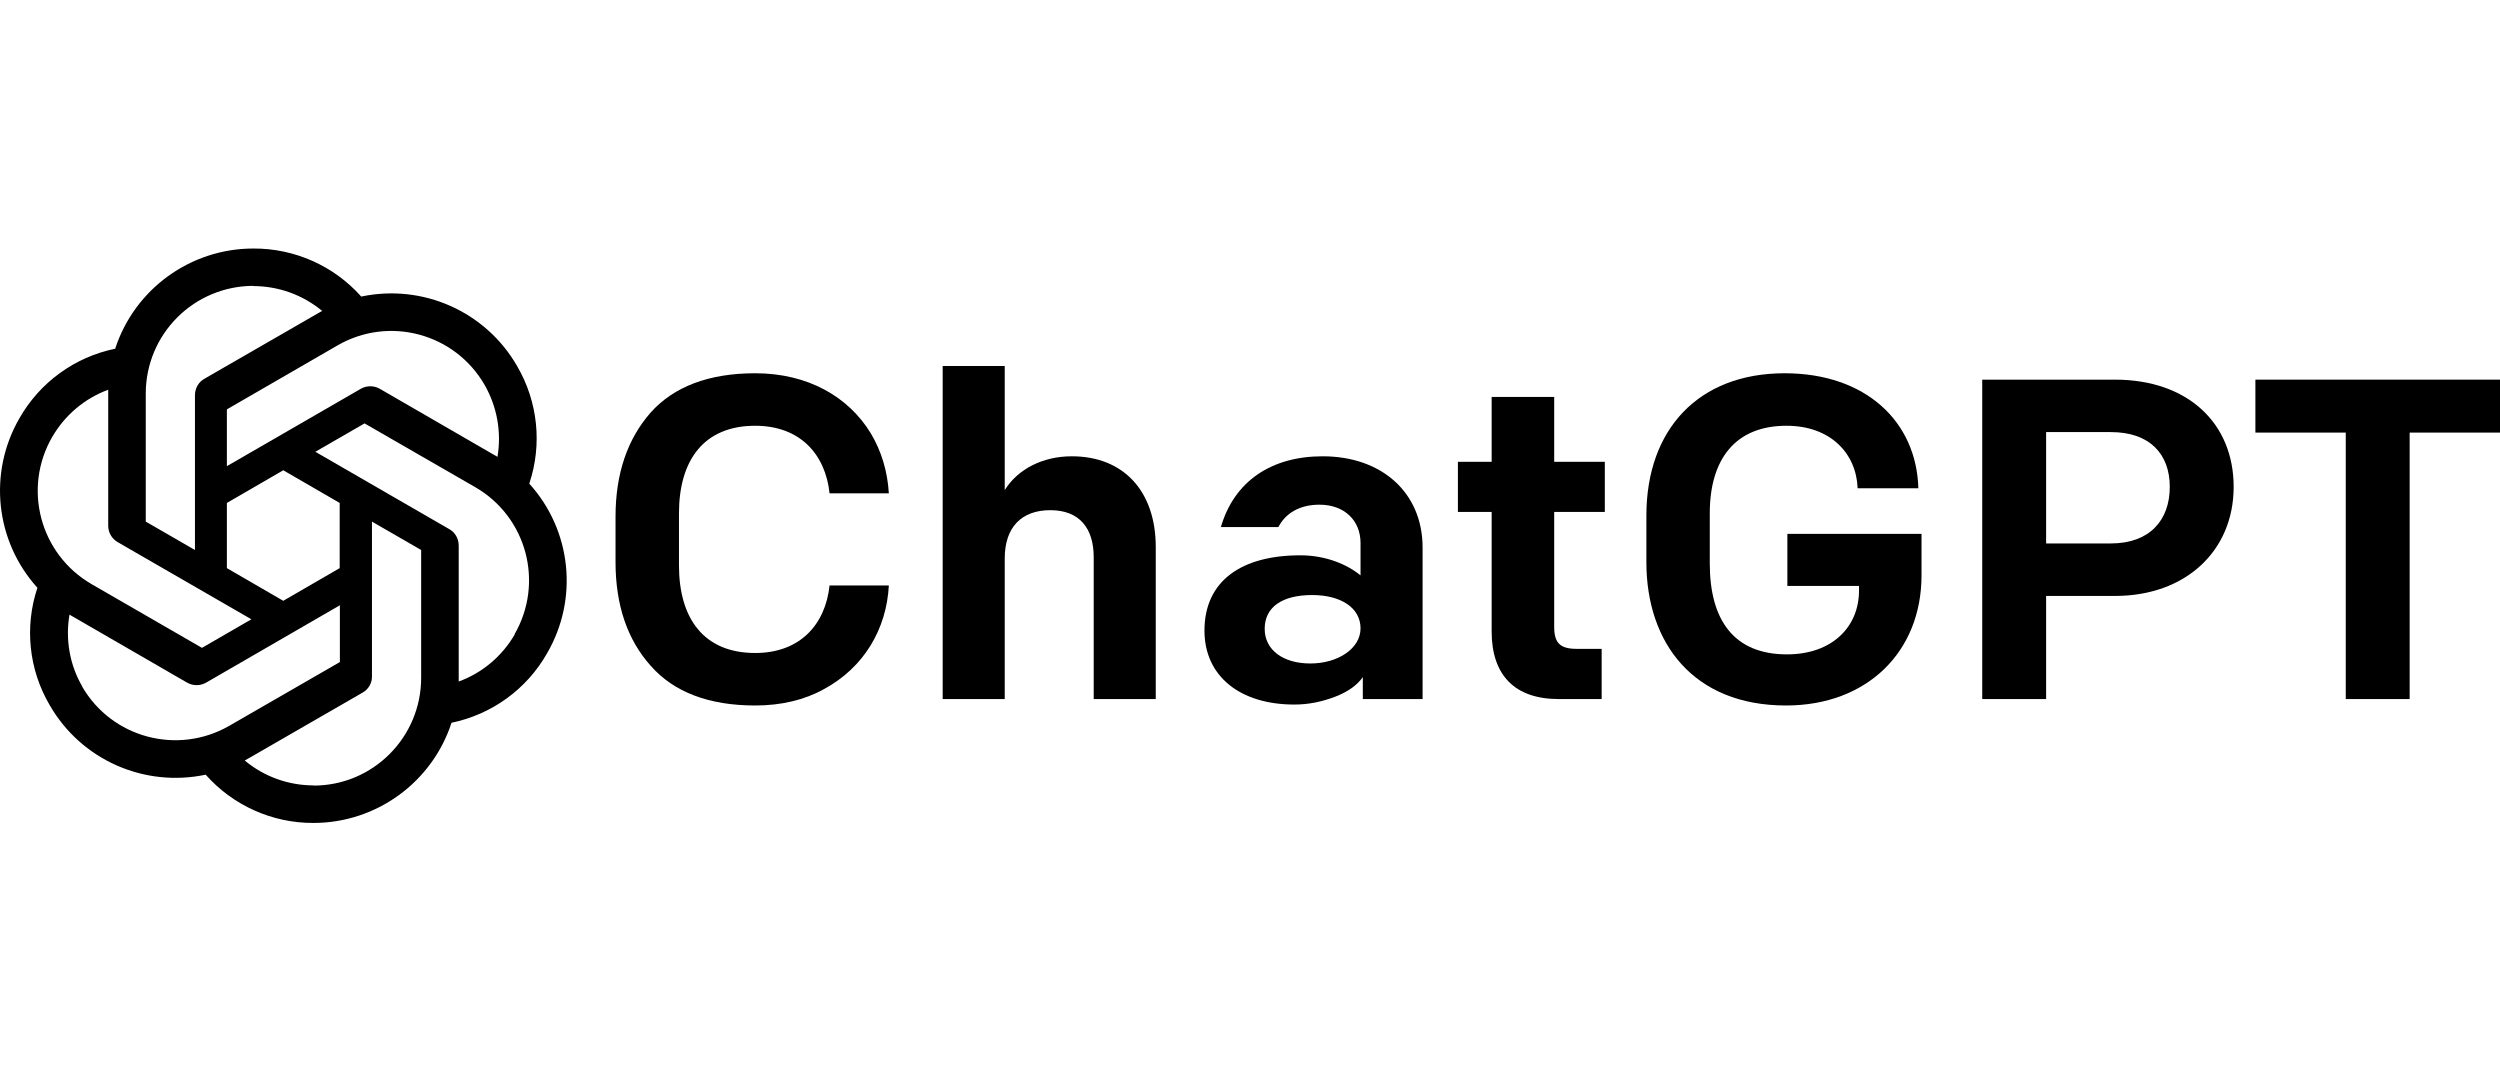 
<svg width="56" height="24" viewBox="0 0 56 24" fill="none" xmlns="http://www.w3.org/2000/svg">
<g clipPath="url(#clip0_18581_81521)">
<path d="M14.575 14.913C14.054 14.331 13.788 13.554 13.788 12.593V11.571C13.788 10.61 14.054 9.833 14.575 9.241C15.096 8.658 15.883 8.361 16.916 8.361C18.091 8.361 19.001 8.883 19.502 9.7C19.747 10.109 19.88 10.559 19.91 11.05H18.582C18.49 10.181 17.927 9.537 16.916 9.537C15.771 9.537 15.209 10.303 15.209 11.499V12.665C15.209 13.861 15.771 14.627 16.916 14.627C17.927 14.627 18.49 13.983 18.582 13.114H19.91C19.859 14.096 19.348 14.954 18.459 15.435C18.02 15.68 17.498 15.803 16.916 15.803C15.883 15.803 15.096 15.506 14.575 14.913Z" fill="black"/>
<path d="M21.116 8.198H22.506V10.978C22.792 10.518 23.344 10.221 24.009 10.221C25.164 10.221 25.889 10.998 25.889 12.255V15.659H24.499V12.48C24.499 11.836 24.182 11.428 23.528 11.428C22.884 11.428 22.506 11.806 22.506 12.511V15.659H21.116V8.198Z" fill="black"/>
<path d="M26.98 14.126C26.98 13.012 27.808 12.439 29.127 12.439C29.699 12.439 30.18 12.644 30.476 12.889V12.163C30.476 11.662 30.118 11.305 29.556 11.305C29.096 11.305 28.789 11.509 28.636 11.806H27.348C27.645 10.783 28.473 10.221 29.628 10.221C30.956 10.221 31.866 11.039 31.866 12.265V15.659H30.527V15.168C30.404 15.342 30.2 15.495 29.904 15.608C29.607 15.72 29.311 15.782 28.994 15.782C27.777 15.782 26.98 15.148 26.98 14.126ZM30.476 14.075C30.476 13.615 30.036 13.329 29.392 13.329C28.728 13.329 28.329 13.594 28.329 14.085C28.329 14.565 28.748 14.862 29.352 14.862C29.975 14.862 30.476 14.524 30.476 14.075Z" fill="black"/>
<path d="M34.916 15.659C33.924 15.659 33.413 15.117 33.413 14.146V11.468H32.657V10.344H33.413V8.892H34.814V10.344H35.948V11.468H34.814V14.044C34.814 14.402 34.947 14.534 35.315 14.534H35.877V15.659H34.916Z" fill="black"/>
<path d="M36.879 12.593V11.55C36.879 9.619 38.044 8.361 39.976 8.361C41.795 8.361 42.93 9.445 42.971 10.937H41.611C41.581 10.15 40.998 9.537 40.017 9.537C38.882 9.537 38.299 10.273 38.299 11.499V12.624C38.299 13.891 38.841 14.658 40.027 14.658C41.039 14.658 41.642 14.044 41.642 13.227V13.125H40.037V11.959H43.042V12.889C43.042 14.597 41.826 15.803 40.006 15.803C37.931 15.803 36.879 14.402 36.879 12.593Z" fill="black"/>
<path d="M44.402 8.504H47.376C49.002 8.504 50.034 9.475 50.034 10.906C50.034 12.337 48.961 13.349 47.376 13.349H45.833V15.659H44.402V8.504ZM47.285 12.173C48.153 12.173 48.603 11.652 48.603 10.906C48.603 10.17 48.153 9.679 47.285 9.679H45.833V12.173H47.285Z" fill="black"/>
<path d="M52.545 9.69H50.521V8.504H56V9.69H53.976V15.659H52.545L52.545 9.69Z" fill="black"/>
<path d="M11.857 10.83C12.149 9.954 12.049 8.996 11.582 8.198C10.881 6.978 9.469 6.351 8.092 6.643C7.478 5.954 6.598 5.562 5.674 5.567C4.267 5.567 3.016 6.473 2.58 7.811C1.674 7.998 0.894 8.564 0.437 9.366C-0.269 10.586 -0.108 12.12 0.838 13.166C0.546 14.041 0.646 15 1.112 15.793C1.814 17.017 3.225 17.645 4.607 17.353C5.217 18.041 6.097 18.438 7.021 18.434C8.428 18.434 9.678 17.527 10.114 16.19C11.02 16.002 11.8 15.436 12.254 14.634C12.964 13.414 12.803 11.88 11.857 10.835V10.83ZM10.855 8.621C11.134 9.109 11.238 9.68 11.143 10.233C11.125 10.22 11.09 10.203 11.068 10.19L8.506 8.708C8.376 8.634 8.214 8.634 8.084 8.708L5.082 10.442V9.17L7.561 7.737C8.715 7.07 10.188 7.466 10.855 8.621ZM5.082 11.266L6.345 10.534L7.609 11.266V12.726L6.345 13.458L5.082 12.726V11.266ZM5.67 6.408C6.236 6.408 6.781 6.604 7.217 6.965C7.199 6.974 7.164 6.996 7.138 7.009L4.576 8.486C4.445 8.56 4.367 8.7 4.367 8.852V12.32L3.265 11.684V8.817C3.265 7.484 4.341 6.408 5.674 6.403L5.67 6.408ZM1.169 9.789C1.452 9.301 1.892 8.926 2.424 8.73V11.776C2.424 11.928 2.502 12.063 2.633 12.142L5.631 13.872L4.524 14.512L2.049 13.083C0.899 12.416 0.502 10.944 1.169 9.789ZM1.844 15.379C1.561 14.896 1.461 14.32 1.557 13.767C1.574 13.78 1.609 13.797 1.631 13.811L4.193 15.292C4.323 15.366 4.485 15.366 4.615 15.292L7.613 13.558V14.83L5.134 16.259C3.979 16.922 2.506 16.529 1.84 15.379H1.844ZM7.025 17.593C6.463 17.593 5.914 17.397 5.482 17.035C5.5 17.026 5.539 17.004 5.561 16.991L8.123 15.514C8.254 15.44 8.336 15.301 8.332 15.148V11.684L9.434 12.32V15.183C9.434 16.516 8.354 17.597 7.025 17.597V17.593ZM11.53 14.211C11.247 14.699 10.803 15.074 10.275 15.266V12.22C10.275 12.068 10.197 11.928 10.066 11.854L7.064 10.12L8.166 9.484L10.646 10.913C11.8 11.58 12.193 13.052 11.526 14.207L11.53 14.211Z" fill="black"/>
</g>
<defs>
<clipPath id="clip0_18581_81521">
<rect width="55.944" height="16" fill="white" transform="translate(0.028 4)"/>
</clipPath>
</defs>
</svg>
